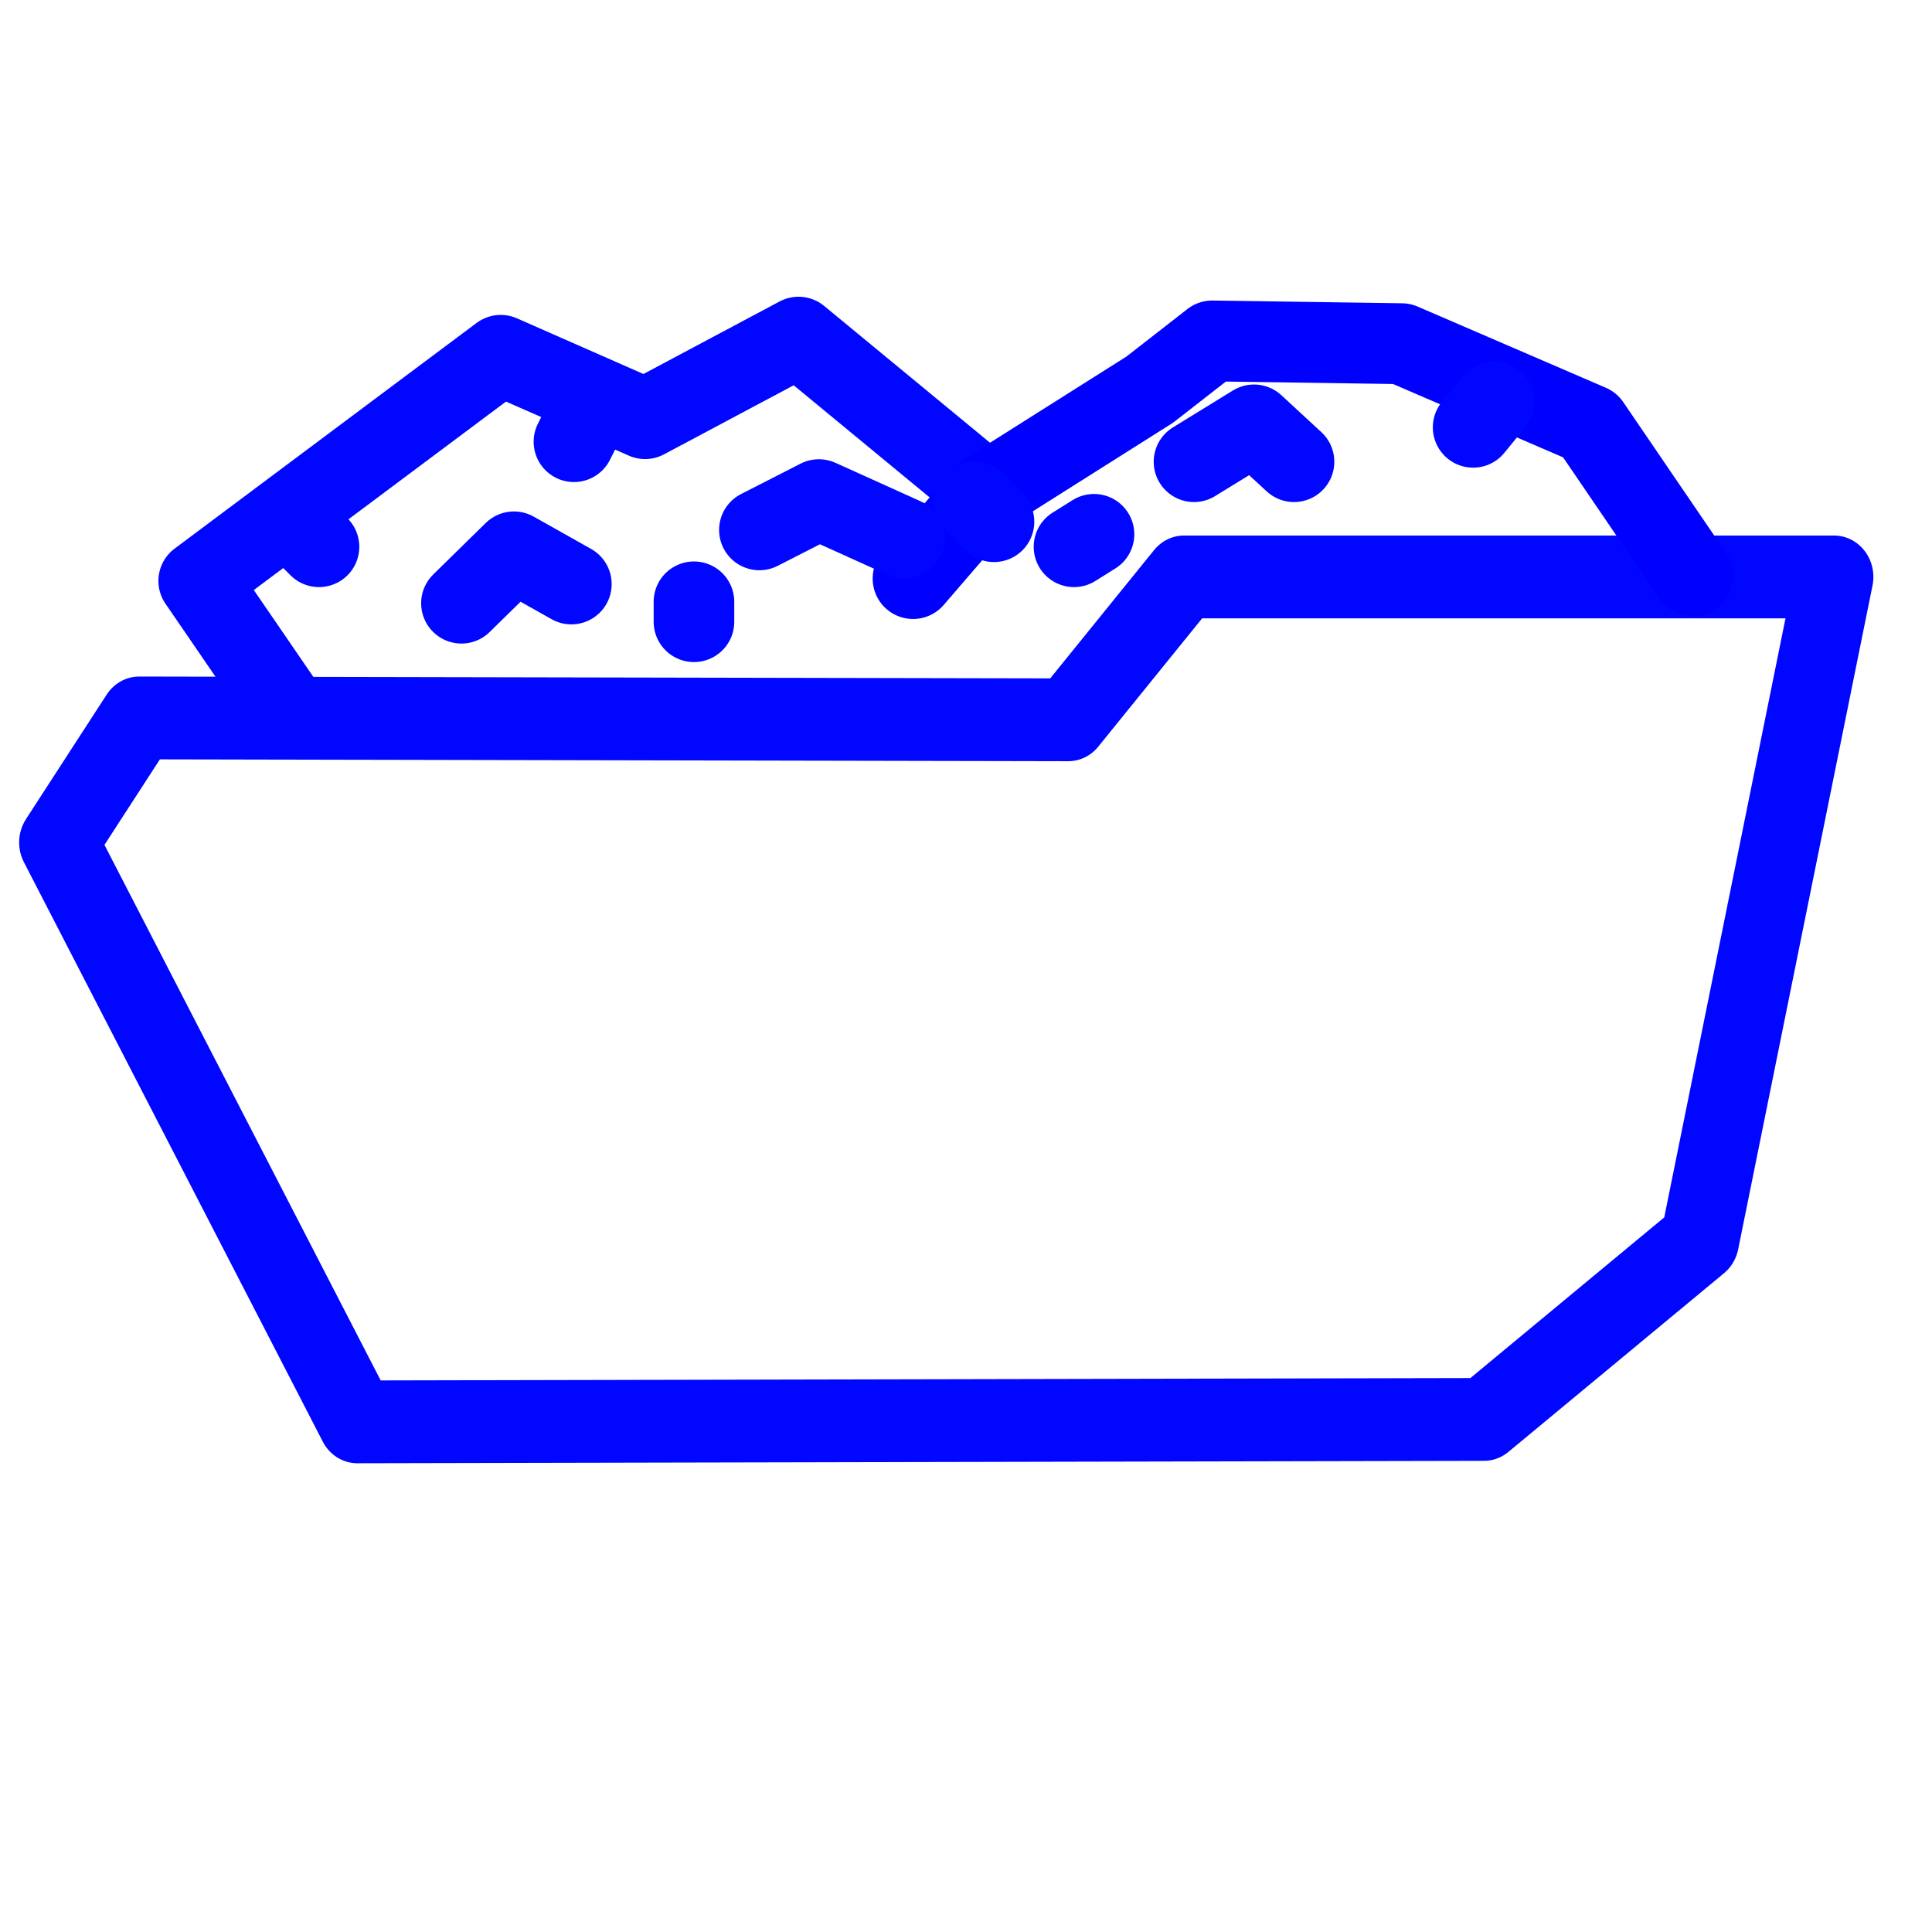 <?xml version="1.0" encoding="UTF-8" standalone="no"?>
<!DOCTYPE svg PUBLIC "-//W3C//DTD SVG 1.1//EN" "http://www.w3.org/Graphics/SVG/1.1/DTD/svg11.dtd">
<svg width="100%" height="100%" viewBox="0 0 255 255" version="1.1" xmlns="http://www.w3.org/2000/svg" xmlns:xlink="http://www.w3.org/1999/xlink" xml:space="preserve" xmlns:serif="http://www.serif.com/" style="fill-rule:evenodd;clip-rule:evenodd;stroke-linecap:round;stroke-linejoin:round;stroke-miterlimit:1.5;">
    <g transform="matrix(0.132,0,0,0.139,-827.126,-299.153)">
        <path d="M6324.56,2952.11L6623.39,3502.31L7750,3500L7965.68,3330.24L8100,2700L7450,2700L7334.34,2835.67L6405.24,2833.89L6324.56,2952.11Z" style="fill:none;stroke:rgb(0,6,255);stroke-width:78.61px;"/>
    </g>
    <g transform="matrix(0.132,0,0,0.132,-827.126,-276.975)">
        <path d="M6547.59,2799.95L6464.79,2679.16L6766.77,2453.48L6911.15,2517.02L7064.56,2435.3L7240,2580" style="fill:none;stroke:rgb(0,6,255);stroke-width:80.59px;"/>
    </g>
    <path d="M223.421,75.998L209.843,56.08L185,45.364L160,45L151.747,51.431L130.354,64.945L120.516,76.364" style="fill:none;stroke:rgb(0,0,255);stroke-width:10.67px;"/>
    <g transform="matrix(0.132,0,0,0.132,-827.126,-276.975)">
        <path d="M7460,2560L7520,2523.07L7560,2560" style="fill:none;stroke:rgb(0,6,255);stroke-width:80.59px;"/>
    </g>
    <g transform="matrix(0.132,0,0,0.132,-827.126,-276.975)">
        <path d="M7260,2620L7240,2600" style="fill:none;stroke:rgb(0,6,255);stroke-width:80.59px;"/>
    </g>
    <g transform="matrix(0.132,0,0,0.132,-827.126,-276.975)">
        <path d="M6860,2500L6840,2540" style="fill:none;stroke:rgb(0,6,255);stroke-width:80.59px;"/>
    </g>
    <g transform="matrix(0.132,0,0,0.132,-827.126,-276.975)">
        <path d="M6560,2620L6585.07,2645.04" style="fill:none;stroke:rgb(0,6,255);stroke-width:80.59px;"/>
    </g>
    <g transform="matrix(0.132,0,0,0.132,-827.126,-276.975)">
        <path d="M6960,2720L6960,2700" style="fill:none;stroke:rgb(0,6,255);stroke-width:80.59px;"/>
    </g>
    <g transform="matrix(0.132,0,0,0.132,-827.126,-276.975)">
        <path d="M7360,2632.52L7340,2645.04" style="fill:none;stroke:rgb(0,6,255);stroke-width:80.59px;"/>
    </g>
    <g transform="matrix(0.132,0,0,0.132,-827.126,-276.975)">
        <path d="M7760,2500L7739.09,2525.61" style="fill:none;stroke:rgb(0,6,255);stroke-width:80.59px;"/>
    </g>
    <g transform="matrix(0.132,0,0,0.132,-827.126,-276.975)">
        <path d="M7170.57,2636.52L7084.9,2597.8L7025.43,2628.18" style="fill:none;stroke:rgb(0,6,255);stroke-width:80.59px;"/>
    </g>
    <g transform="matrix(0.132,0,0,0.132,-827.126,-276.975)">
        <path d="M6727.51,2701.49L6780,2650L6837.41,2682.32" style="fill:none;stroke:rgb(0,6,255);stroke-width:80.59px;"/>
    </g>
</svg>
